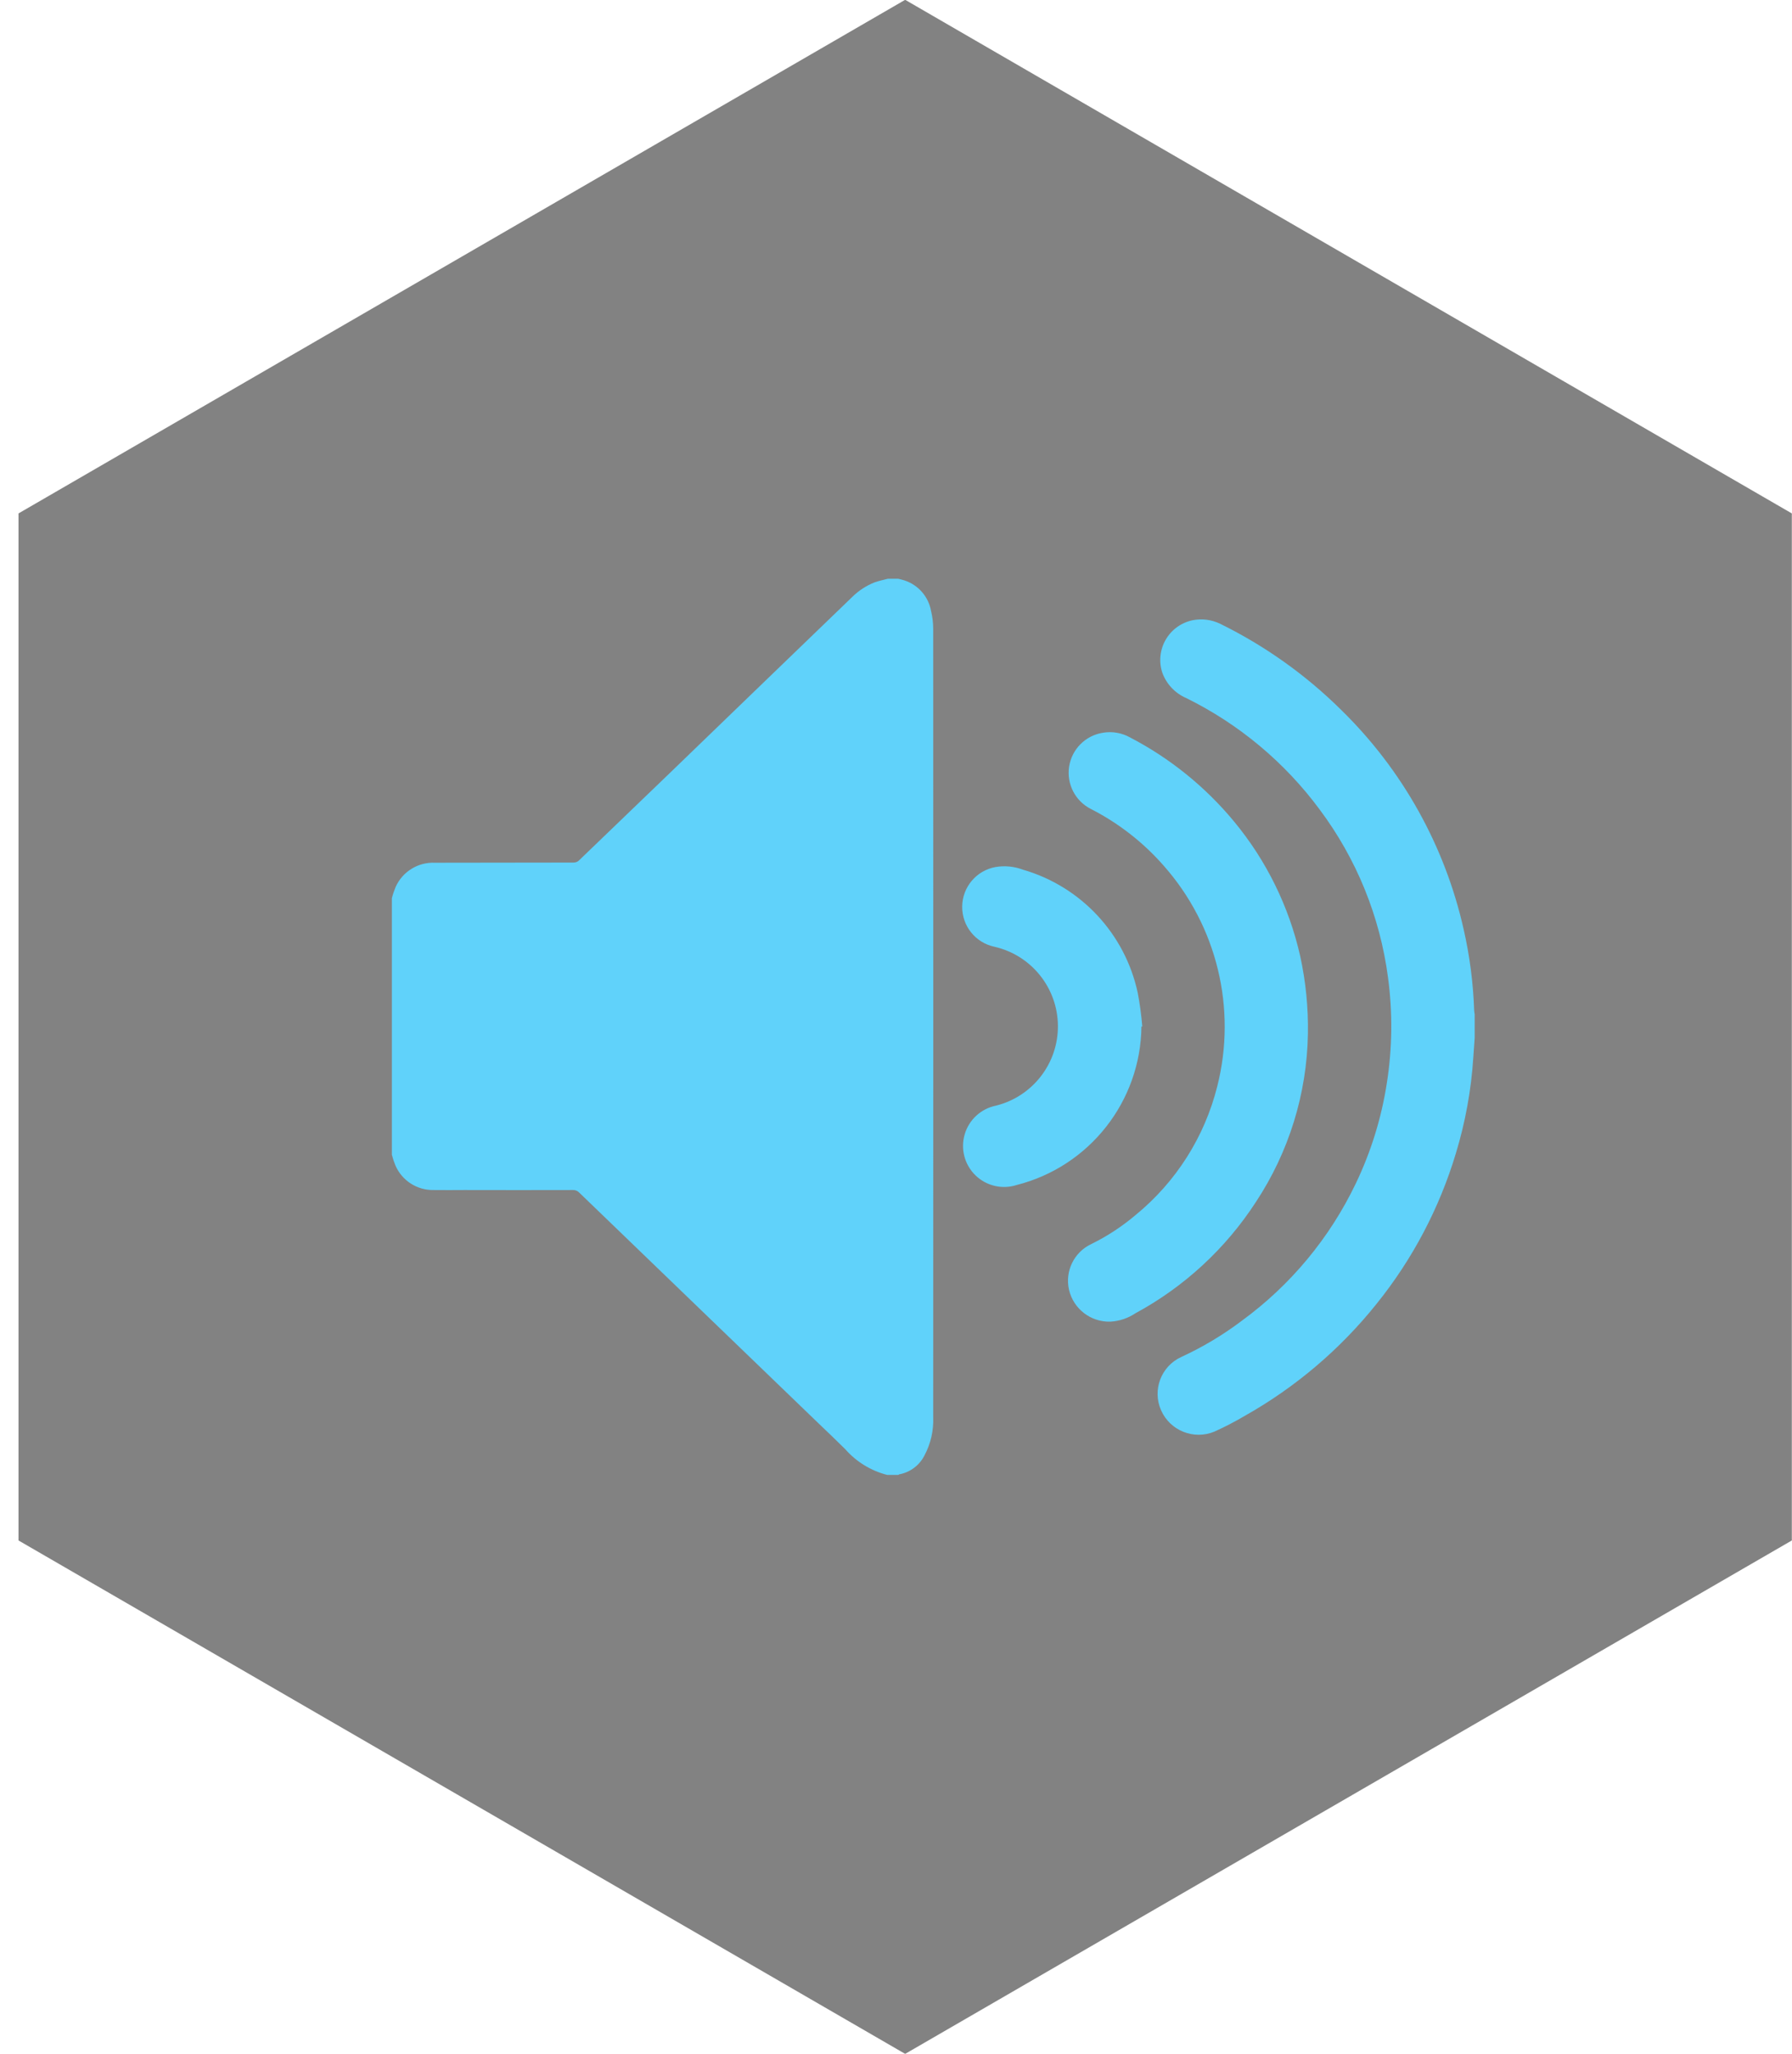 <?xml version="1.0" encoding="UTF-8"?>
<svg width="96px" height="110px" viewBox="0 0 96 110" version="1.1" xmlns="http://www.w3.org/2000/svg" xmlns:xlink="http://www.w3.org/1999/xlink">
    <!-- Generator: Sketch 51.2 (57519) - http://www.bohemiancoding.com/sketch -->
    <title>sound-on</title>
    <desc>Created with Sketch.</desc>
    <defs></defs>
    <g id="Page-1" stroke="none" stroke-width="1" fill="none" fill-rule="evenodd">
        <g id="sound-on" transform="translate(0, -1)">
            <polygon id="Shape" fill="#000000" fill-rule="nonzero" opacity="0.49" points="48.491 111.01 0.991 83.51 0.991 28.5 48.491 0.99 95.991 28.5 95.991 83.51"></polygon>
            <path d="M48.123,32 C48.235,32.03 48.348,32.05 48.458,32.09 C49.198,32.333 49.744,32.963 49.879,33.73 C49.955,34.044 49.993,34.367 49.993,34.69 C49.998,48.76 49.998,62.83 49.993,76.9 C50.023,77.616 49.861,78.328 49.523,78.96 C49.254,79.491 48.752,79.864 48.166,79.97 L48.12,80 L47.531,80 C46.659,79.778 45.874,79.297 45.28,78.62 C44.799,78.14 44.301,77.67 43.811,77.2 L38.022,71.62 C35.689,69.37 33.355,67.12 31.022,64.87 C30.938,64.784 30.821,64.737 30.7,64.74 C28.756,64.75 26.813,64.74 24.869,64.74 C24.324,64.74 23.778,64.75 23.232,64.74 C22.348,64.758 21.54,64.241 21.186,63.43 C21.108,63.242 21.043,63.048 20.993,62.85 L20.993,49.11 C21.045,48.906 21.112,48.705 21.193,48.51 C21.562,47.684 22.399,47.168 23.303,47.21 C25.774,47.2 28.245,47.21 30.716,47.2 C30.816,47.202 30.913,47.171 30.992,47.11 C34.221,44.01 37.447,40.9 40.672,37.78 C42.335,36.18 43.998,34.577 45.66,32.97 C46.003,32.632 46.411,32.366 46.86,32.19 C47.088,32.11 47.329,32.06 47.56,32 L48.112,32 L48.123,32 Z M79,56.6 C78.976,56.94 78.949,57.29 78.927,57.64 C78.815,59.384 78.501,61.108 77.992,62.78 C77.109,65.716 75.666,68.453 73.742,70.84 C71.798,73.269 69.405,75.302 66.695,76.83 C66.165,77.143 65.618,77.427 65.057,77.68 C63.954,78.138 62.686,77.632 62.202,76.54 C61.717,75.45 62.202,74.173 63.288,73.68 C64.43,73.154 65.511,72.507 66.515,71.75 C69.129,69.843 71.229,67.318 72.627,64.4 C73.447,62.692 74.01,60.873 74.297,59 C74.59,57.133 74.61,55.233 74.358,53.36 C73.93,50.095 72.669,46.996 70.696,44.36 C68.824,41.829 66.373,39.782 63.549,38.39 C62.952,38.133 62.488,37.641 62.266,37.03 C62.072,36.441 62.139,35.797 62.45,35.26 C62.762,34.723 63.287,34.345 63.895,34.22 C64.392,34.122 64.908,34.189 65.364,34.41 C67.759,35.587 69.947,37.143 71.844,39.02 C75.127,42.224 77.409,46.313 78.413,50.79 C78.735,52.206 78.922,53.649 78.972,55.1 C78.972,55.18 78.99,55.25 79,55.33 L79,56.6 Z M70.067,56.38 C70.013,59.584 69.047,62.706 67.281,65.38 C65.663,67.875 63.444,69.924 60.829,71.34 C60.431,71.606 59.97,71.762 59.492,71.79 C58.441,71.825 57.511,71.113 57.27,70.09 C57.038,69.089 57.539,68.063 58.47,67.63 C59.318,67.212 60.112,66.691 60.834,66.08 C62.999,64.312 64.535,61.892 65.212,59.18 C66.266,55.016 65.195,50.6 62.351,47.38 C61.253,46.124 59.926,45.089 58.44,44.33 C57.601,43.906 57.131,42.99 57.274,42.061 C57.418,41.132 58.142,40.401 59.07,40.25 C59.574,40.161 60.094,40.249 60.541,40.5 C62.679,41.613 64.572,43.143 66.109,45 C67.84,47.088 69.053,49.555 69.651,52.2 C69.952,53.572 70.092,54.975 70.067,56.38 Z M61.149,55.98 C61.104,59.997 58.362,63.481 54.468,64.47 C53.692,64.721 52.84,64.522 52.256,63.952 C51.671,63.383 51.45,62.537 51.681,61.754 C51.912,60.971 52.557,60.381 53.357,60.22 C55.321,59.73 56.693,57.957 56.674,55.932 C56.654,53.908 55.248,52.161 53.274,51.71 C52.256,51.496 51.532,50.592 51.546,49.552 C51.559,48.512 52.307,47.627 53.33,47.44 C53.822,47.356 54.328,47.405 54.795,47.58 C57.903,48.476 60.267,51.008 60.948,54.17 C61.063,54.768 61.145,55.373 61.193,55.98 L61.149,55.98 Z" id="Shape" fill="#60D2FA"></path>
        </g>
    </g>
</svg>